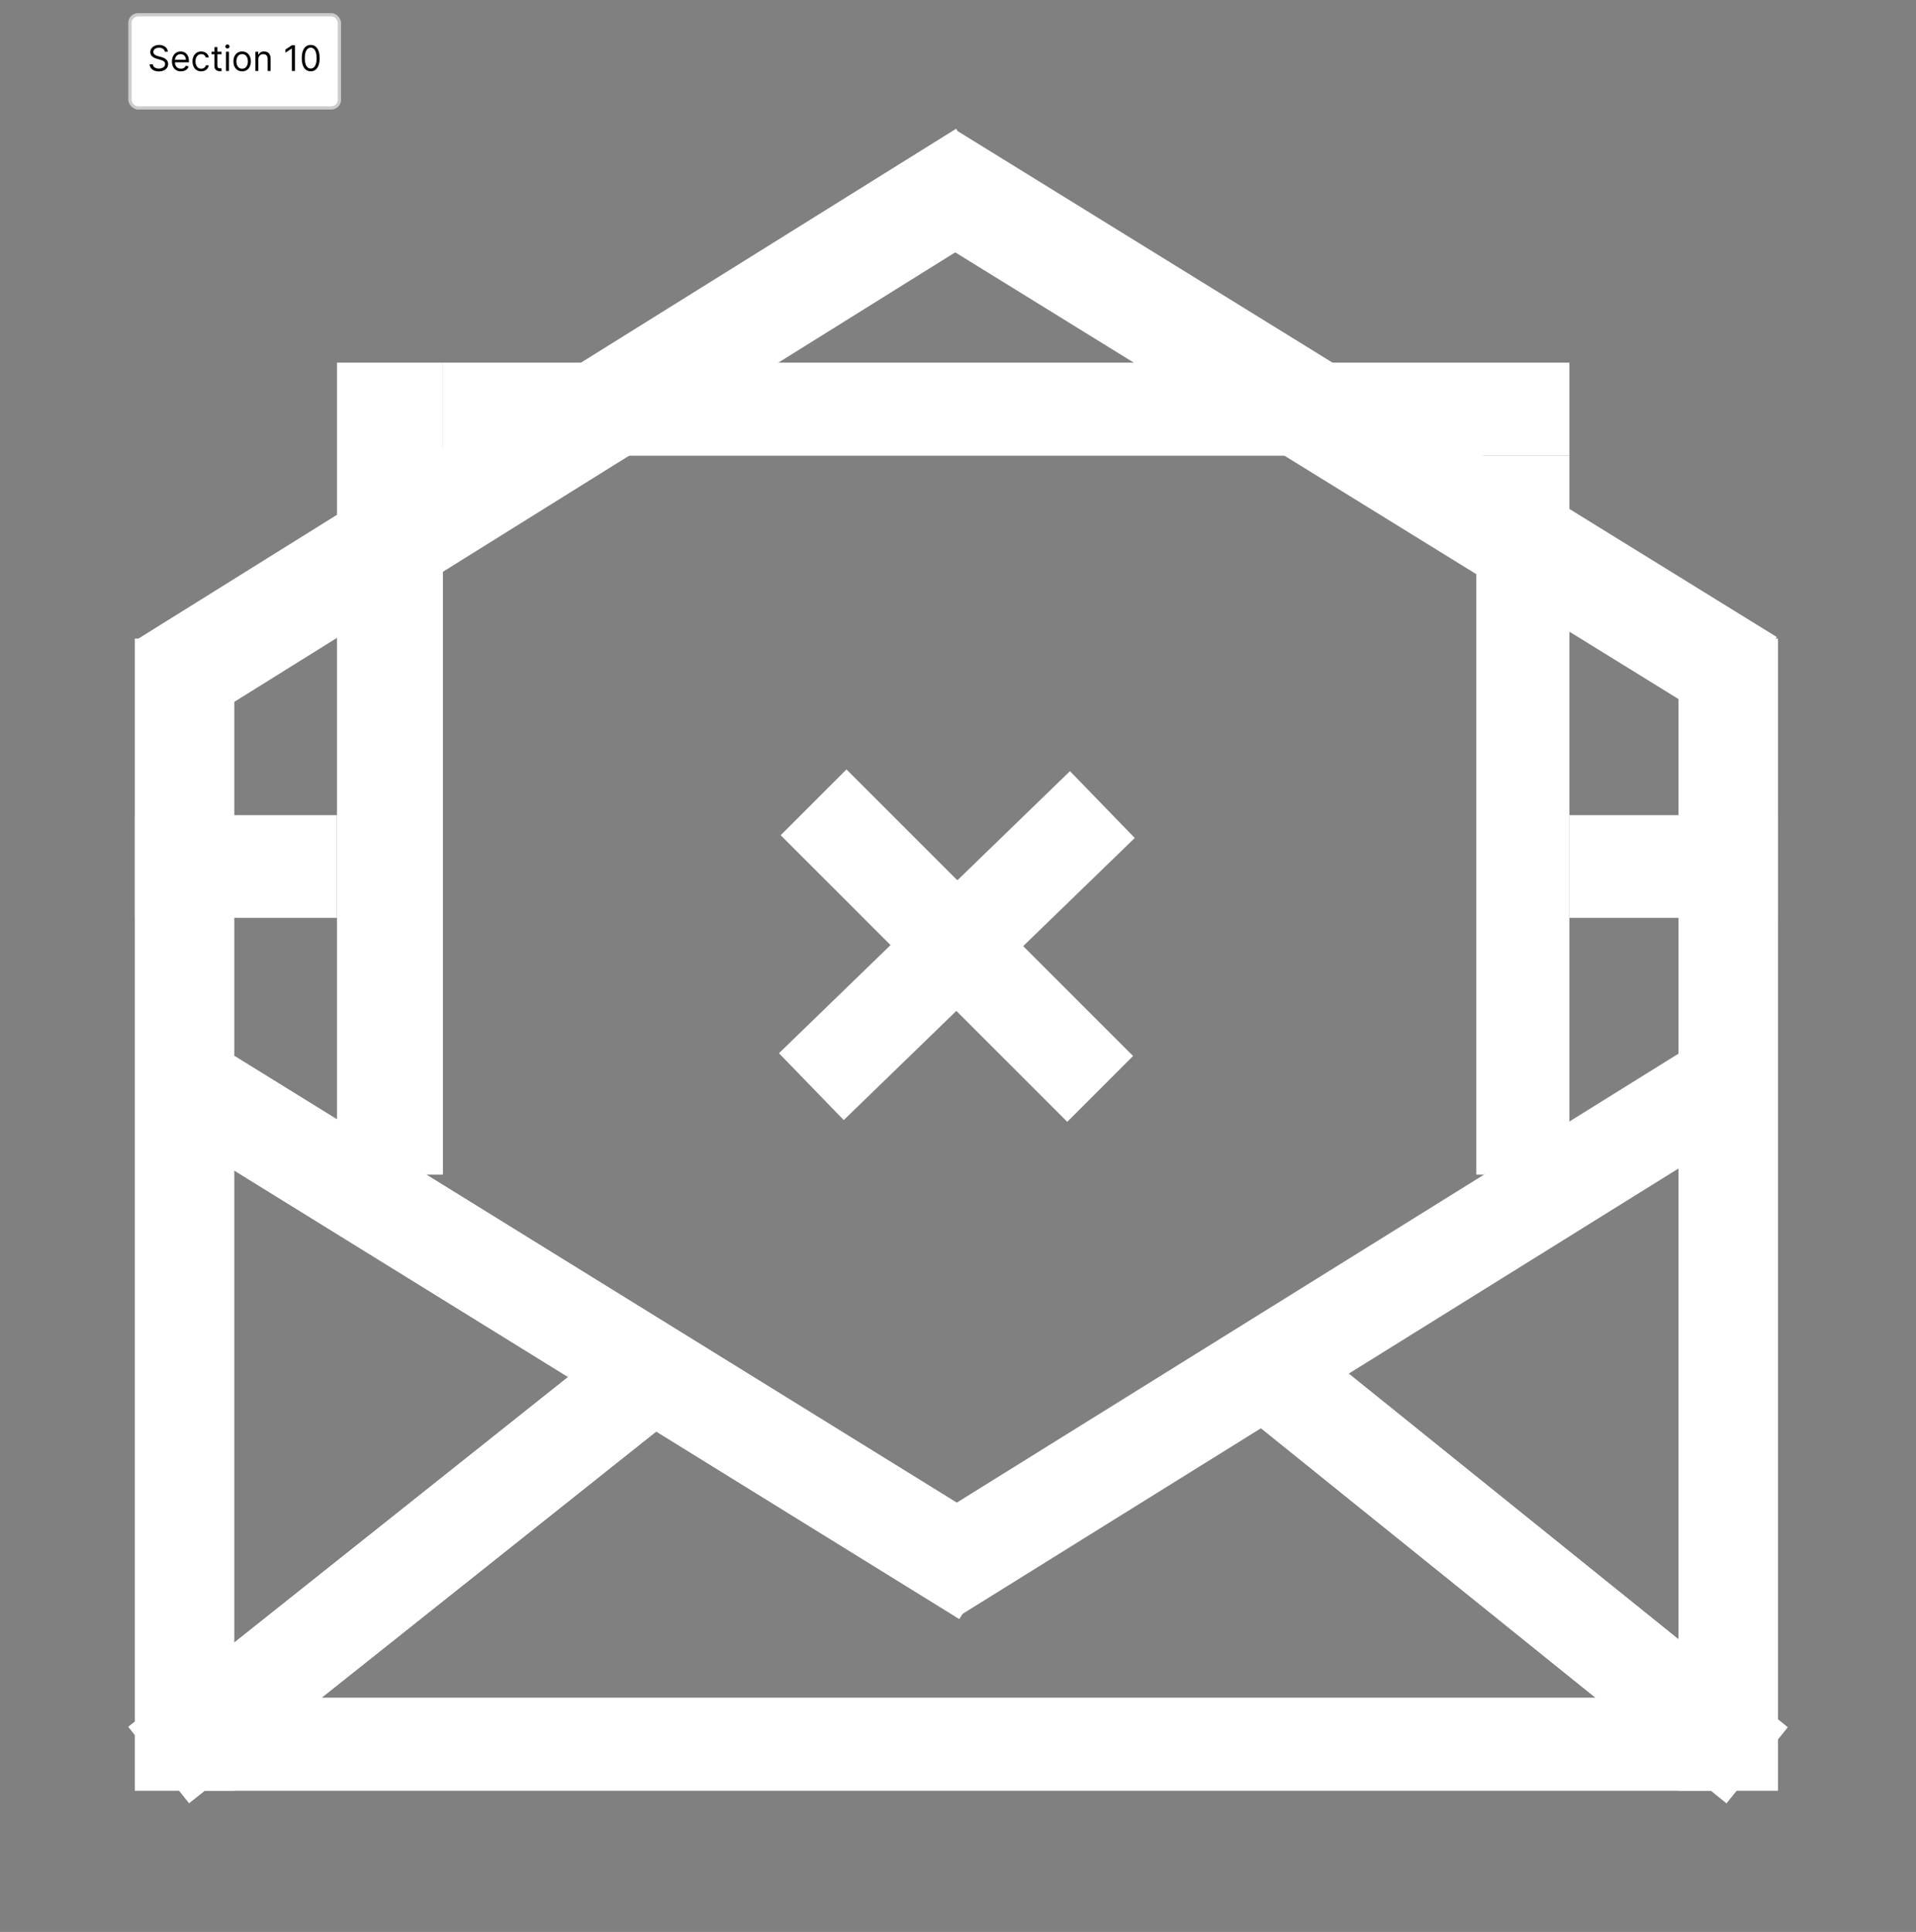 <svg width="597" height="602" viewBox="0 0 597 602" fill="none" xmlns="http://www.w3.org/2000/svg">
<rect x="0" y="0" width="597" height="602" fill="#808080" stroke="none"/>
<rect x="105" y="113" width="33" height="253" fill="white"/>
<rect x="138" y="113" width="351" height="29" fill="white"/>
<rect x="242.716" y="328.192" width="126.283" height="29" transform="rotate(-44.11 242.716 328.192)" fill="white"/>
<rect x="263.751" y="239.753" width="126.283" height="29" transform="rotate(45.001 263.751 239.753)" fill="white"/>
<rect x="298.476" y="40.911" width="299.89" height="32.536" transform="rotate(31.701 298.476 40.911)" fill="white"/>
<rect x="42" y="199.693" width="301.595" height="32.536" transform="rotate(-31.946 42 199.693)" fill="white"/>
<rect x="57" y="529" width="481" height="29" fill="white"/>
<rect x="460" y="142" width="29" height="224" fill="white"/>
<rect x="42" y="254" width="63" height="32" fill="white"/>
<rect x="489" y="254" width="65" height="32" fill="white"/>
<rect x="42" y="199" width="31" height="359" fill="white"/>
<rect x="523" y="199" width="31" height="359" fill="white"/>
<rect x="72.984" y="329" width="284.435" height="30.385" transform="rotate(31.738 72.984 329)" fill="white"/>
<rect x="72.984" y="329" width="284.435" height="30.385" transform="rotate(31.738 72.984 329)" fill="white"/>
<rect x="40" y="538.076" width="196.406" height="30.385" transform="rotate(-38.503 40 538.076)" fill="white"/>
<rect x="40" y="538.076" width="196.406" height="30.385" transform="rotate(-38.503 40 538.076)" fill="white"/>
<rect x="404.062" y="415" width="196.406" height="30.385" transform="rotate(38.855 404.062 415)" fill="white"/>
<rect x="404.062" y="415" width="196.406" height="30.385" transform="rotate(38.855 404.062 415)" fill="white"/>
<rect x="282" y="478.251" width="284.435" height="30.385" transform="rotate(-31.887 282 478.251)" fill="white"/>
<rect x="40" y="4.112" width="66.25" height="30" rx="3" fill="white"/>
<rect x="40.5" y="4.612" width="65.25" height="29" rx="2.5" stroke="black" stroke-opacity="0.2"/>
<path d="M51.344 16.112C51.297 15.716 51.107 15.409 50.773 15.19C50.44 14.971 50.031 14.862 49.547 14.862C49.193 14.862 48.883 14.919 48.617 15.034C48.354 15.148 48.148 15.306 48 15.506C47.854 15.707 47.781 15.935 47.781 16.19C47.781 16.404 47.832 16.587 47.934 16.741C48.038 16.892 48.171 17.018 48.332 17.12C48.493 17.219 48.663 17.301 48.84 17.366C49.017 17.428 49.18 17.479 49.328 17.518L50.141 17.737C50.349 17.791 50.581 17.867 50.836 17.963C51.094 18.06 51.34 18.191 51.574 18.358C51.811 18.522 52.007 18.733 52.16 18.991C52.314 19.248 52.391 19.565 52.391 19.94C52.391 20.372 52.277 20.763 52.051 21.112C51.827 21.461 51.499 21.738 51.066 21.944C50.637 22.15 50.115 22.252 49.5 22.252C48.927 22.252 48.431 22.16 48.012 21.975C47.595 21.79 47.267 21.532 47.027 21.202C46.79 20.871 46.656 20.487 46.625 20.049H47.625C47.651 20.351 47.753 20.601 47.93 20.799C48.109 20.995 48.336 21.14 48.609 21.237C48.885 21.331 49.182 21.377 49.5 21.377C49.87 21.377 50.202 21.317 50.496 21.198C50.79 21.075 51.023 20.906 51.195 20.69C51.367 20.471 51.453 20.216 51.453 19.924C51.453 19.659 51.379 19.442 51.23 19.276C51.082 19.109 50.887 18.974 50.645 18.87C50.402 18.765 50.141 18.674 49.859 18.596L48.875 18.315C48.25 18.135 47.755 17.879 47.391 17.545C47.026 17.212 46.844 16.776 46.844 16.237C46.844 15.789 46.965 15.398 47.207 15.065C47.452 14.729 47.78 14.469 48.191 14.284C48.605 14.096 49.068 14.002 49.578 14.002C50.094 14.002 50.552 14.095 50.953 14.28C51.354 14.462 51.672 14.712 51.906 15.03C52.143 15.348 52.268 15.708 52.281 16.112H51.344ZM56.374 22.237C55.796 22.237 55.297 22.109 54.878 21.854C54.461 21.596 54.14 21.237 53.913 20.776C53.689 20.312 53.577 19.773 53.577 19.159C53.577 18.544 53.689 18.002 53.913 17.534C54.14 17.062 54.455 16.695 54.858 16.432C55.265 16.166 55.739 16.034 56.28 16.034C56.593 16.034 56.901 16.086 57.206 16.19C57.511 16.294 57.788 16.463 58.038 16.698C58.288 16.93 58.487 17.237 58.636 17.62C58.784 18.002 58.858 18.474 58.858 19.034V19.424H54.233V18.627H57.921C57.921 18.289 57.853 17.987 57.718 17.721C57.585 17.456 57.395 17.246 57.148 17.092C56.903 16.939 56.614 16.862 56.28 16.862C55.913 16.862 55.595 16.953 55.327 17.135C55.062 17.315 54.857 17.549 54.714 17.838C54.571 18.127 54.499 18.437 54.499 18.768V19.299C54.499 19.752 54.577 20.137 54.733 20.452C54.892 20.764 55.112 21.002 55.394 21.166C55.675 21.328 56.002 21.409 56.374 21.409C56.616 21.409 56.835 21.375 57.03 21.307C57.228 21.237 57.399 21.133 57.542 20.995C57.685 20.854 57.796 20.68 57.874 20.471L58.765 20.721C58.671 21.023 58.513 21.289 58.292 21.518C58.071 21.745 57.797 21.922 57.472 22.049C57.146 22.174 56.78 22.237 56.374 22.237ZM62.698 22.237C62.136 22.237 61.651 22.104 61.245 21.838C60.839 21.573 60.526 21.207 60.308 20.741C60.089 20.275 59.98 19.742 59.98 19.143C59.98 18.534 60.092 17.996 60.315 17.53C60.542 17.061 60.857 16.695 61.261 16.432C61.667 16.166 62.141 16.034 62.683 16.034C63.105 16.034 63.485 16.112 63.823 16.268C64.162 16.424 64.439 16.643 64.655 16.924C64.871 17.206 65.005 17.534 65.058 17.909H64.136C64.065 17.635 63.909 17.393 63.667 17.182C63.427 16.969 63.105 16.862 62.698 16.862C62.339 16.862 62.024 16.956 61.753 17.143C61.485 17.328 61.275 17.59 61.124 17.928C60.976 18.264 60.901 18.659 60.901 19.112C60.901 19.575 60.974 19.979 61.12 20.323C61.269 20.666 61.477 20.933 61.745 21.123C62.016 21.314 62.334 21.409 62.698 21.409C62.938 21.409 63.155 21.367 63.351 21.284C63.546 21.2 63.711 21.081 63.847 20.924C63.982 20.768 64.079 20.581 64.136 20.362H65.058C65.005 20.716 64.877 21.035 64.671 21.319C64.468 21.6 64.198 21.824 63.862 21.991C63.529 22.155 63.141 22.237 62.698 22.237ZM69.015 16.112V16.893H65.905V16.112H69.015ZM66.811 14.674H67.733V20.393C67.733 20.654 67.771 20.849 67.847 20.979C67.925 21.107 68.024 21.192 68.144 21.237C68.266 21.279 68.395 21.299 68.53 21.299C68.632 21.299 68.715 21.294 68.78 21.284C68.845 21.271 68.897 21.26 68.936 21.252L69.124 22.081C69.061 22.104 68.974 22.127 68.862 22.151C68.75 22.177 68.608 22.19 68.436 22.19C68.176 22.19 67.921 22.134 67.671 22.022C67.424 21.91 67.218 21.739 67.054 21.51C66.892 21.281 66.811 20.992 66.811 20.643V14.674ZM70.401 22.112V16.112H71.323V22.112H70.401ZM70.87 15.112C70.69 15.112 70.535 15.051 70.405 14.928C70.278 14.806 70.214 14.659 70.214 14.487C70.214 14.315 70.278 14.168 70.405 14.045C70.535 13.923 70.69 13.862 70.87 13.862C71.05 13.862 71.204 13.923 71.331 14.045C71.461 14.168 71.526 14.315 71.526 14.487C71.526 14.659 71.461 14.806 71.331 14.928C71.204 15.051 71.05 15.112 70.87 15.112ZM75.449 22.237C74.908 22.237 74.432 22.108 74.023 21.85C73.617 21.592 73.299 21.232 73.07 20.768C72.844 20.305 72.731 19.763 72.731 19.143C72.731 18.518 72.844 17.973 73.07 17.506C73.299 17.04 73.617 16.678 74.023 16.42C74.432 16.163 74.908 16.034 75.449 16.034C75.991 16.034 76.465 16.163 76.871 16.42C77.28 16.678 77.598 17.04 77.824 17.506C78.053 17.973 78.168 18.518 78.168 19.143C78.168 19.763 78.053 20.305 77.824 20.768C77.598 21.232 77.28 21.592 76.871 21.85C76.465 22.108 75.991 22.237 75.449 22.237ZM75.449 21.409C75.861 21.409 76.199 21.303 76.465 21.092C76.731 20.881 76.927 20.604 77.055 20.26C77.182 19.916 77.246 19.544 77.246 19.143C77.246 18.742 77.182 18.368 77.055 18.022C76.927 17.676 76.731 17.396 76.465 17.182C76.199 16.969 75.861 16.862 75.449 16.862C75.038 16.862 74.699 16.969 74.434 17.182C74.168 17.396 73.971 17.676 73.844 18.022C73.716 18.368 73.652 18.742 73.652 19.143C73.652 19.544 73.716 19.916 73.844 20.26C73.971 20.604 74.168 20.881 74.434 21.092C74.699 21.303 75.038 21.409 75.449 21.409ZM80.497 18.502V22.112H79.575V16.112H80.466V17.049H80.544C80.685 16.745 80.898 16.5 81.185 16.315C81.471 16.127 81.841 16.034 82.294 16.034C82.7 16.034 83.056 16.117 83.36 16.284C83.665 16.448 83.902 16.698 84.071 17.034C84.241 17.367 84.325 17.789 84.325 18.299V22.112H83.403V18.362C83.403 17.89 83.281 17.523 83.036 17.26C82.791 16.995 82.455 16.862 82.028 16.862C81.734 16.862 81.471 16.926 81.239 17.053C81.01 17.181 80.829 17.367 80.696 17.612C80.564 17.857 80.497 18.154 80.497 18.502ZM91.9 14.112V22.112H90.932V15.127H90.885L88.932 16.424V15.44L90.932 14.112H91.9ZM96.811 22.221C96.222 22.221 95.721 22.061 95.307 21.741C94.893 21.418 94.576 20.95 94.357 20.338C94.139 19.724 94.029 18.982 94.029 18.112C94.029 17.247 94.139 16.509 94.357 15.897C94.579 15.282 94.897 14.814 95.311 14.491C95.727 14.165 96.227 14.002 96.811 14.002C97.394 14.002 97.893 14.165 98.307 14.491C98.723 14.814 99.041 15.282 99.26 15.897C99.481 16.509 99.592 17.247 99.592 18.112C99.592 18.982 99.482 19.724 99.264 20.338C99.045 20.95 98.728 21.418 98.314 21.741C97.9 22.061 97.399 22.221 96.811 22.221ZM96.811 21.362C97.394 21.362 97.847 21.081 98.17 20.518C98.493 19.956 98.654 19.154 98.654 18.112C98.654 17.419 98.58 16.829 98.432 16.342C98.286 15.855 98.075 15.484 97.799 15.229C97.525 14.974 97.196 14.846 96.811 14.846C96.232 14.846 95.781 15.131 95.455 15.702C95.13 16.269 94.967 17.073 94.967 18.112C94.967 18.805 95.04 19.393 95.186 19.877C95.331 20.362 95.541 20.73 95.814 20.983C96.091 21.235 96.422 21.362 96.811 21.362Z" fill="black"/>
</svg>
